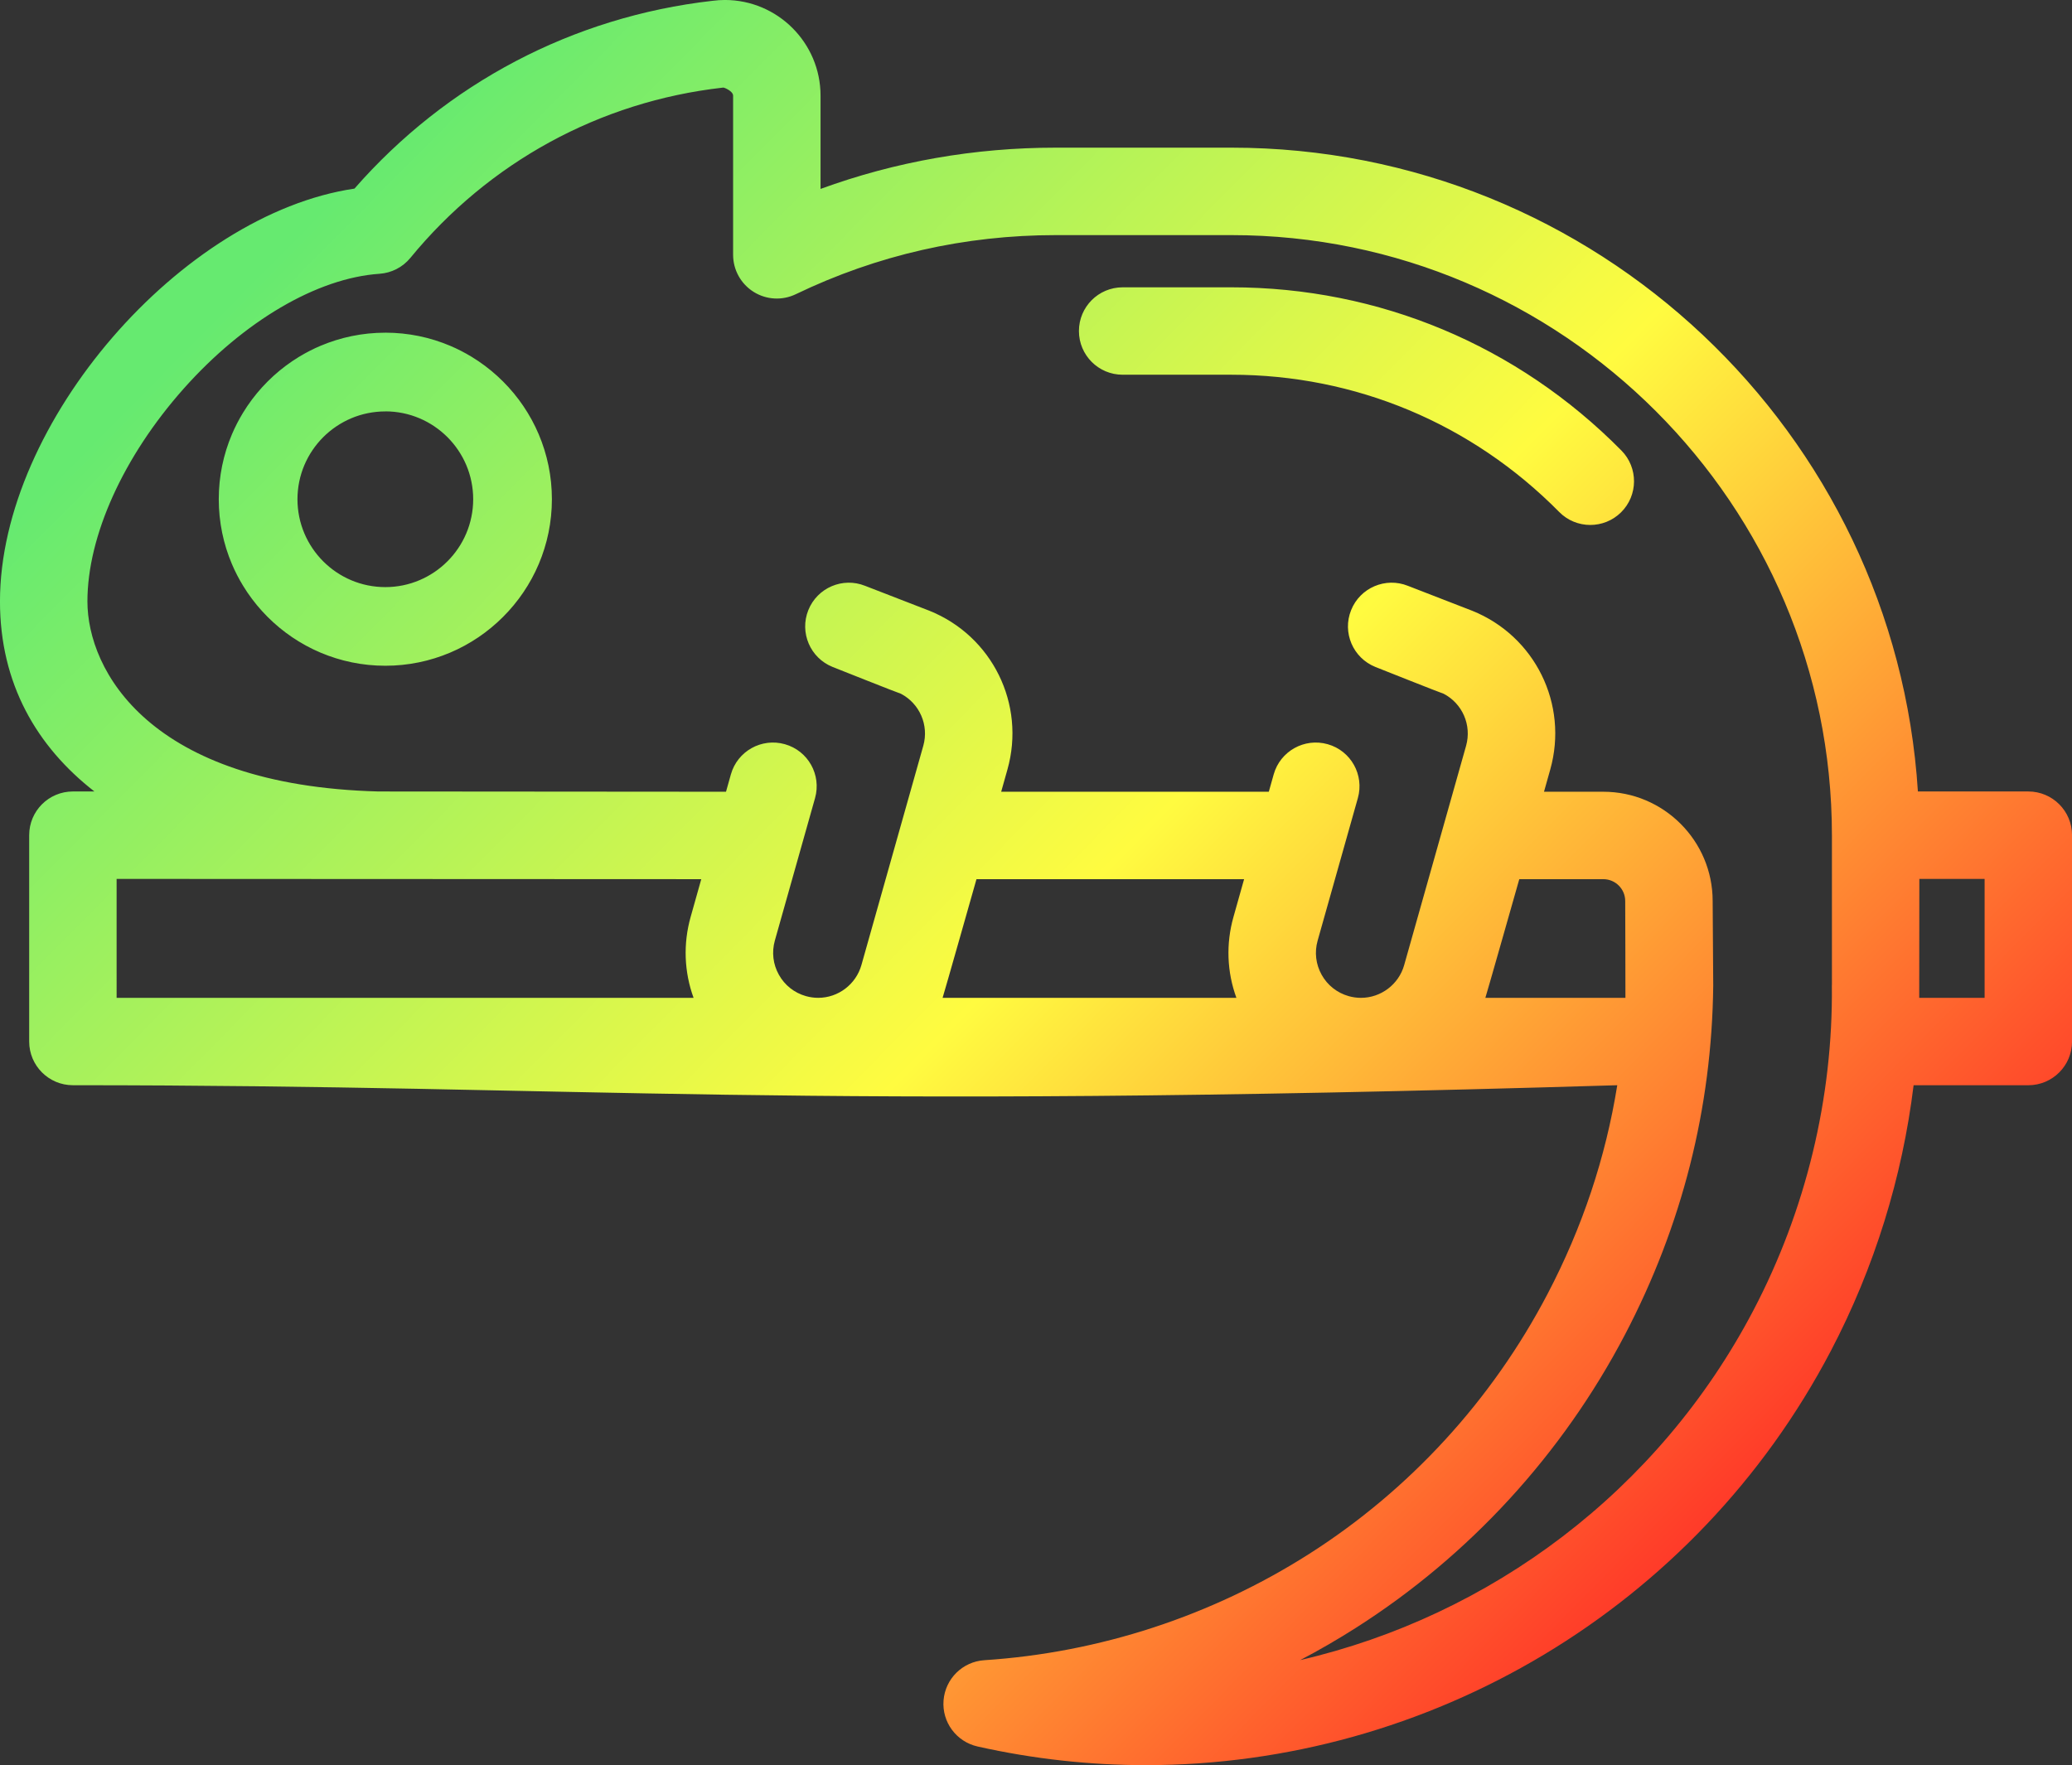 <svg version="1.1" id="svg10040" inkscape:version="1.2.2 (732a01da63, 2022-12-09, custom)" sodipodi:docname="logo" xmlns:inkscape="http://www.inkscape.org/namespaces/inkscape" xmlns:sodipodi="http://sodipodi.sourceforge.net/DTD/sodipodi-0.dtd" xmlns:xlink="http://www.w3.org/1999/xlink" xmlns="http://www.w3.org/2000/svg" xmlns:svg="http://www.w3.org/2000/svg" viewBox="23.56 57.32 171.12 145.81"><rect x="23.56" y="57.32" width="171.12" height="145.81" fill="#333333" stroke="none"/>   <sodipodi:namedview id="namedview10042" pagecolor="#ffffff" bordercolor="#000000" borderopacity="0.25" inkscape:showpageshadow="2" inkscape:pageopacity="0.0" inkscape:pagecheckerboard="0" inkscape:deskcolor="#d1d1d1" inkscape:document-units="mm" showgrid="false" inkscape:zoom="0.75722503" inkscape:cx="578.42779" inkscape:cy="518.33997" inkscape:window-width="1920" inkscape:window-height="1016" inkscape:window-x="0" inkscape:window-y="27" inkscape:window-maximized="1" inkscape:current-layer="layer1"></sodipodi:namedview>   <defs id="defs10037">     <linearGradient inkscape:collect="always" id="linearGradient10711">       <stop style="stop-color:#66ea70;stop-opacity:1;" offset="0" id="stop10705"></stop>       <stop style="stop-color:#fffb40;stop-opacity:1;" offset="0.51" id="stop10707"></stop>       <stop style="stop-color:#ff2626;stop-opacity:1;" offset="1" id="stop10709"></stop>     </linearGradient>     <linearGradient inkscape:collect="always" xlink:href="#linearGradient10711" id="linearGradient10703" x1="28.091" y1="84.292" x2="173.867" y2="228.409" gradientUnits="userSpaceOnUse" gradientTransform="matrix(0.808,0,0,0.808,20.74,13.218)"></linearGradient>   </defs>   <g inkscape:label="Layer 1" inkscape:groupmode="layer" id="layer1">     <path id="path10196" style="fill:url(#linearGradient10703);fill-opacity:1;stroke:#f45151;stroke-width:0;stroke-dasharray:none;stroke-opacity:0.247" d="m 83.422,57.318 c -0.339,0 -0.679,0.025 -1.044,0.072 -11.492,1.311 -21.926,6.802 -29.544,15.51 -14.261,2.105 -29.276,19.308 -29.276,34.096 0,6.806 3.04,11.994 7.798,15.702 h -1.776 c -1.993,0 -3.61,1.614 -3.61,3.61 v 17.045 c 0,1.993 1.617,3.61 3.61,3.61 43.268,0 57.935,2.094 127.544,0 -0.957,5.979 -2.885,11.759 -5.766,17.258 -4.585,8.755 -11.387,16.175 -19.673,21.453 -8.037,5.123 -17.319,8.163 -26.836,8.784 -1.794,0.119 -3.224,1.534 -3.365,3.325 -0.141,1.791 1.058,3.408 2.809,3.802 4.636,1.04 9.294,1.542 13.9,1.542 23.345,0 45.401,-12.893 56.578,-34.234 3.585,-6.849 5.896,-14.308 6.827,-21.929 h 9.474 c 1.993,0 3.611,-1.618 3.611,-3.611 v -17.045 c 3.4e-4,-1.996 -1.617,-3.61 -3.61,-3.61 h -9.12 C 180.072,93.057 155.367,69.517 125.26,69.517 H 110.764 c -6.723,0 -13.239,1.145 -19.438,3.408 v -7.704 c 0,-4.358 -3.546,-7.903 -7.903,-7.903 z m -0.129,7.237 c 0.076,-0.011 0.812,0.292 0.812,0.668 v 13.146 c 0,1.242 0.639,2.397 1.69,3.058 1.05,0.661 2.368,0.736 3.488,0.195 6.726,-3.239 13.954,-4.881 21.482,-4.881 h 14.496 c 27.345,0 49.592,22.248 49.592,49.592 v 12.321 h -8.1e-4 c 0,0.029 -0.004,0.054 -0.004,0.083 0.098,9.268 -2.141,18.536 -6.473,26.807 -7.845,14.976 -21.727,25.262 -37.436,28.905 1.578,-0.827 3.123,-1.722 4.629,-2.683 9.347,-5.957 17.019,-14.322 22.189,-24.193 4.726,-9.03 7.181,-18.731 7.293,-28.836 0.004,-0.202 -0.047,-6.99 -0.047,-6.99 0,-4.979 -4.051,-9.026 -9.026,-9.026 h -4.903 l 0.516,-1.834 c 1.52,-5.394 -1.253,-11.033 -6.456,-13.12 -0.21,-0.083 -5.296,-2.054 -5.296,-2.054 -1.849,-0.744 -3.954,0.155 -4.694,2.007 -0.744,1.849 0.155,3.95 2.007,4.694 0,0 5.463,2.173 5.636,2.213 1.545,0.805 2.332,2.589 1.852,4.3 l -5.112,18.11 c -0.448,1.596 -1.917,2.708 -3.571,2.708 -0.339,0 -0.679,-0.047 -1.014,-0.141 -0.953,-0.271 -1.747,-0.895 -2.231,-1.762 -0.484,-0.867 -0.603,-1.87 -0.332,-2.823 l 3.322,-11.774 c 0.541,-1.917 -0.575,-3.914 -2.495,-4.452 -1.921,-0.541 -3.913,0.574 -4.455,2.491 l -0.404,1.437 h -22.103 l 0.516,-1.834 c 1.523,-5.394 -1.253,-11.033 -6.451,-13.12 -0.213,-0.083 -5.3,-2.054 -5.3,-2.054 -1.849,-0.744 -3.95,0.155 -4.693,2.007 -0.74,1.849 0.155,3.95 2.007,4.693 0,0 5.466,2.174 5.639,2.213 1.541,0.805 2.332,2.589 1.849,4.3 l -5.109,18.11 c -0.451,1.596 -1.917,2.708 -3.57,2.708 -0.339,0 -0.679,-0.047 -1.014,-0.141 -0.957,-0.271 -1.747,-0.895 -2.231,-1.762 -0.487,-0.866 -0.603,-1.871 -0.336,-2.823 l 3.321,-11.773 c 0.541,-1.917 -0.574,-3.914 -2.495,-4.452 -1.921,-0.541 -3.914,0.574 -4.455,2.491 l -0.404,1.437 -28.695,-0.022 C 35.892,122.205 30.78,112.685 30.78,106.999 c 0,-5.405 2.971,-11.972 7.947,-17.572 4.975,-5.593 11.022,-9.141 16.178,-9.492 0.993,-0.069 1.913,-0.542 2.545,-1.311 6.499,-7.921 15.651,-12.914 25.775,-14.062 0.025,-0.004 0.047,-0.007 0.069,-0.007 z m 32.983,16.498 c -1.997,0 -3.611,1.618 -3.611,3.611 0,1.993 1.614,3.61 3.611,3.61 h 8.983 c 10.239,0 19.854,4.026 27.071,11.337 0.704,0.715 1.635,1.072 2.567,1.072 0.917,0 1.834,-0.347 2.538,-1.04 1.418,-1.401 1.433,-3.69 0.032,-5.109 -8.586,-8.694 -20.023,-13.481 -32.208,-13.481 z m -60.893,3.748 c -0.237,0 -0.473,0.006 -0.707,0.018 -0.234,0.012 -0.467,0.03 -0.698,0.053 -0.231,0.024 -0.46,0.053 -0.688,0.088 -0.227,0.035 -0.453,0.075 -0.676,0.121 -1.38e-4,2.7e-5 -2.83e-4,-2.8e-5 -4.21e-4,0 -0.224,0.046 -0.445,0.097 -0.665,0.154 -0.439,0.113 -0.87,0.248 -1.291,0.402 -0.211,0.077 -0.419,0.159 -0.624,0.246 -0.617,0.261 -1.211,0.567 -1.778,0.912 -1.05e-4,6.2e-5 -3.24e-4,-6.3e-5 -4.21e-4,0 -0.189,0.115 -0.375,0.234 -0.558,0.358 -9.7e-5,6.4e-5 -3.24e-4,-6.6e-5 -4.21e-4,0 -0.183,0.124 -0.363,0.252 -0.539,0.384 -0.353,0.264 -0.693,0.545 -1.019,0.841 -0.163,0.148 -0.322,0.3 -0.478,0.456 -0.156,0.156 -0.308,0.315 -0.456,0.478 -0.296,0.326 -0.577,0.666 -0.841,1.019 -0.132,0.177 -0.26,0.356 -0.384,0.539 -6.5e-5,9.3e-5 6.4e-5,3.23e-4 0,4.17e-4 -0.124,0.183 -0.243,0.369 -0.358,0.558 -6.4e-5,10e-5 5.7e-5,3.18e-4 0,4.18e-4 -0.345,0.567 -0.65,1.161 -0.912,1.778 -5.7e-5,1.17e-4 4.9e-5,3.01e-4 0,4.18e-4 -0.087,0.206 -0.169,0.414 -0.247,0.624 -0.154,0.421 -0.289,0.852 -0.402,1.291 -3.3e-5,1.29e-4 3.2e-5,2.83e-4 0,4.12e-4 -0.057,0.219 -0.108,0.441 -0.154,0.665 -0.046,0.224 -0.086,0.449 -0.121,0.677 -0.035,0.227 -0.064,0.457 -0.088,0.688 -0.024,0.231 -0.041,0.464 -0.053,0.698 -0.012,0.234 -0.018,0.47 -0.018,0.707 0,0.237 0.006,0.472 0.018,0.706 1.6e-5,2.74e-4 -1.6e-5,5.57e-4 0,8.08e-4 4e-5,8.09e-4 -4.1e-5,0.002 0,0.002 0.012,0.232 0.029,0.463 0.053,0.693 8.9e-5,8.09e-4 3.31e-4,0.002 4.2e-4,0.002 1.46e-4,0.002 2.75e-4,0.002 4.21e-4,0.004 0.023,0.228 0.053,0.455 0.087,0.679 2.1e-4,0.002 2.1e-4,0.002 4.2e-4,0.004 2.75e-4,0.002 5.58e-4,0.003 8.09e-4,0.006 0.035,0.226 0.075,0.449 0.12,0.671 0.046,0.224 0.097,0.446 0.154,0.665 0.113,0.439 0.248,0.87 0.402,1.291 0.077,0.211 0.159,0.419 0.247,0.625 0.261,0.617 0.567,1.211 0.912,1.778 0.115,0.189 0.234,0.375 0.358,0.558 0.124,0.183 0.252,0.363 0.384,0.539 0.264,0.353 0.545,0.693 0.841,1.019 0.148,0.163 0.3,0.322 0.456,0.478 0.156,0.156 0.315,0.308 0.478,0.456 0.163,0.148 0.329,0.293 0.499,0.433 0.17,0.14 0.343,0.276 0.52,0.409 0.177,0.132 0.356,0.26 0.539,0.384 9.7e-5,6e-5 3.24e-4,-7e-5 4.21e-4,0 0.183,0.124 0.369,0.243 0.558,0.358 9.7e-5,6e-5 3.15e-4,-6e-5 4.21e-4,0 0.189,0.115 0.381,0.226 0.576,0.332 0.195,0.106 0.393,0.207 0.593,0.304 0.2,0.097 0.403,0.189 0.609,0.276 0.206,0.087 0.414,0.169 0.624,0.246 0.421,0.154 0.852,0.289 1.291,0.402 0.22,0.057 0.441,0.108 0.665,0.154 1.38e-4,2e-5 2.83e-4,-3e-5 4.21e-4,0 0.224,0.046 0.449,0.086 0.676,0.121 0.227,0.035 0.457,0.064 0.688,0.088 0.231,0.024 0.464,0.041 0.698,0.053 0.234,0.012 0.47,0.018 0.707,0.018 0.237,0 0.472,-0.006 0.706,-0.018 2.75e-4,-2e-5 5.58e-4,1e-5 8.09e-4,0 1.45e-4,-1e-5 2.83e-4,0 4.2e-4,0 6.95e-4,-5e-5 0.002,3e-5 0.002,0 0.232,-0.012 0.463,-0.029 0.693,-0.053 0.002,-2.2e-4 0.005,-6.1e-4 0.006,-8e-4 0.228,-0.023 0.455,-0.052 0.679,-0.087 0.003,-4.9e-4 0.006,-7.7e-4 0.01,-0.002 0.226,-0.035 0.45,-0.075 0.671,-0.12 0.224,-0.046 0.446,-0.097 0.665,-0.154 0.439,-0.113 0.87,-0.248 1.291,-0.402 0.211,-0.077 0.419,-0.159 0.625,-0.246 0.206,-0.087 0.409,-0.179 0.609,-0.276 0.2,-0.097 0.398,-0.198 0.593,-0.304 0.195,-0.106 0.387,-0.217 0.576,-0.332 0.189,-0.115 0.375,-0.234 0.558,-0.358 0.183,-0.124 0.363,-0.252 0.539,-0.384 0.177,-0.132 0.35,-0.268 0.52,-0.409 0.17,-0.14 0.336,-0.285 0.499,-0.433 0.163,-0.148 0.322,-0.3 0.478,-0.456 0.156,-0.156 0.308,-0.315 0.456,-0.478 0.148,-0.163 0.293,-0.329 0.433,-0.499 0.14,-0.17 0.276,-0.343 0.409,-0.52 0.132,-0.177 0.26,-0.356 0.384,-0.539 0.124,-0.183 0.243,-0.369 0.358,-0.558 0.115,-0.189 0.226,-0.381 0.332,-0.576 0.106,-0.195 0.207,-0.392 0.304,-0.593 0.097,-0.2 0.189,-0.403 0.276,-0.609 0.087,-0.206 0.169,-0.414 0.246,-0.625 0.154,-0.421 0.289,-0.852 0.402,-1.291 0.057,-0.22 0.108,-0.441 0.154,-0.665 0.046,-0.222 0.086,-0.446 0.12,-0.671 2.57e-4,-0.002 5.78e-4,-0.003 8.08e-4,-0.005 2.1e-5,-1.4e-4 -2.1e-5,-2.9e-4 0,-4.2e-4 2.11e-4,-0.002 2.07e-4,-0.002 4.18e-4,-0.004 0.034,-0.225 0.064,-0.451 0.087,-0.679 1.28e-4,-0.002 2.89e-4,-0.002 4.18e-4,-0.004 1.4e-5,-1.37e-4 -1.5e-5,-2.75e-4 0,-4.12e-4 8.5e-5,-8.09e-4 3.32e-4,-0.002 4.17e-4,-0.002 0.047,-0.461 0.071,-0.928 0.071,-1.402 0,-0.474 -0.024,-0.943 -0.071,-1.405 -0.024,-0.231 -0.053,-0.46 -0.088,-0.688 -0.035,-0.227 -0.075,-0.453 -0.121,-0.677 -0.046,-0.224 -0.097,-0.445 -0.154,-0.665 -3.4e-5,-1.29e-4 3.4e-5,-2.83e-4 0,-4.12e-4 -0.113,-0.439 -0.248,-0.87 -0.402,-1.291 -0.077,-0.21 -0.159,-0.419 -0.246,-0.624 -4.9e-5,-1.17e-4 5e-5,-3e-4 0,-4.18e-4 -0.087,-0.206 -0.179,-0.408 -0.276,-0.609 -5.5e-5,-1.11e-4 5.3e-5,-3.05e-4 0,-4.18e-4 -0.097,-0.2 -0.198,-0.398 -0.304,-0.593 -0.106,-0.195 -0.217,-0.387 -0.332,-0.576 -6.1e-5,-1e-4 6.1e-5,-3.18e-4 0,-4.18e-4 -0.115,-0.189 -0.234,-0.375 -0.358,-0.558 -6.3e-5,-9.4e-5 6.4e-5,-3.24e-4 0,-4.17e-4 -0.124,-0.183 -0.252,-0.363 -0.384,-0.539 -0.132,-0.177 -0.268,-0.35 -0.409,-0.52 -0.14,-0.17 -0.285,-0.336 -0.433,-0.499 -0.148,-0.163 -0.3,-0.322 -0.456,-0.478 -0.156,-0.156 -0.315,-0.308 -0.478,-0.456 -0.326,-0.296 -0.666,-0.577 -1.019,-0.841 -0.177,-0.132 -0.356,-0.26 -0.539,-0.384 -0.183,-0.124 -0.369,-0.243 -0.558,-0.358 -0.567,-0.345 -1.161,-0.65 -1.778,-0.912 -0.206,-0.087 -0.414,-0.169 -0.625,-0.246 -0.421,-0.154 -0.852,-0.289 -1.291,-0.402 -0.22,-0.057 -0.441,-0.108 -0.665,-0.154 -0.222,-0.046 -0.446,-0.086 -0.671,-0.12 -0.003,-4.91e-4 -0.006,-7.66e-4 -0.01,-0.001 -0.225,-0.034 -0.451,-0.064 -0.679,-0.087 -0.002,-2.28e-4 -0.005,-6.08e-4 -0.006,-8.08e-4 -0.229,-0.023 -0.46,-0.041 -0.693,-0.053 -8.09e-4,-5.7e-5 -0.002,5.6e-5 -0.003,0 -0.234,-0.012 -0.469,-0.018 -0.706,-0.018 z m 0,6.499 c 0.25,0 0.497,0.013 0.741,0.038 0.244,0.025 0.483,0.061 0.719,0.11 0.236,0.048 0.468,0.108 0.695,0.179 0.227,0.071 0.449,0.152 0.666,0.244 0.217,0.092 0.429,0.194 0.634,0.306 0.203,0.11 0.4,0.231 0.591,0.359 0.002,0.002 0.005,0.003 0.007,0.005 9.7e-5,6.6e-5 3.15e-4,-6.7e-5 4.2e-4,0 0.002,0.002 0.005,0.004 0.008,0.006 0.19,0.129 0.374,0.266 0.551,0.412 0.179,0.148 0.351,0.305 0.516,0.469 0.164,0.164 0.321,0.336 0.469,0.516 0.148,0.179 0.288,0.366 0.418,0.559 0.131,0.193 0.252,0.393 0.364,0.598 0.112,0.206 0.214,0.417 0.306,0.634 0.092,0.217 0.174,0.44 0.244,0.667 0.142,0.454 0.239,0.928 0.289,1.415 0.025,0.244 0.038,0.491 0.038,0.741 0,0.25 -0.013,0.497 -0.038,0.741 -0.05,0.487 -0.148,0.96 -0.289,1.414 -4e-5,1.3e-4 3.9e-5,2.9e-4 0,4.2e-4 -0.071,0.227 -0.153,0.449 -0.244,0.666 -4.9e-5,1.1e-4 4.8e-5,3e-4 0,4.2e-4 -0.092,0.217 -0.194,0.428 -0.306,0.634 -5.7e-5,10e-5 5.7e-5,3.1e-4 0,4.2e-4 -0.112,0.206 -0.233,0.405 -0.364,0.598 -6.3e-5,9e-5 6.3e-5,3.3e-4 0,4.1e-4 -0.131,0.193 -0.27,0.379 -0.418,0.559 -0.148,0.179 -0.304,0.351 -0.469,0.516 -0.326,0.326 -0.683,0.622 -1.066,0.882 -0.005,0.003 -0.011,0.007 -0.016,0.01 -0.191,0.129 -0.388,0.249 -0.591,0.359 -0.206,0.112 -0.417,0.214 -0.634,0.306 -0.215,0.091 -0.436,0.172 -0.661,0.243 -0.003,8.1e-4 -0.006,0.002 -0.009,0.003 -0.226,0.07 -0.457,0.13 -0.691,0.178 -0.236,0.048 -0.476,0.086 -0.719,0.11 -0.244,0.025 -0.491,0.038 -0.741,0.038 -0.25,0 -0.497,-0.013 -0.741,-0.038 -1.38e-4,-2e-5 -2.75e-4,10e-6 -4.13e-4,0 -0.244,-0.025 -0.484,-0.062 -0.72,-0.11 -0.236,-0.048 -0.468,-0.108 -0.695,-0.179 -0.227,-0.071 -0.449,-0.152 -0.666,-0.244 -1.21e-4,-5e-5 -3.07e-4,5e-5 -4.2e-4,0 -0.217,-0.092 -0.428,-0.194 -0.634,-0.306 -1.05e-4,-5e-5 -3.15e-4,6e-5 -4.2e-4,0 -0.206,-0.112 -0.405,-0.233 -0.598,-0.364 -0.386,-0.261 -0.746,-0.559 -1.074,-0.887 -0.164,-0.164 -0.321,-0.336 -0.469,-0.516 -0.148,-0.179 -0.287,-0.366 -0.418,-0.559 -6.5e-5,-9e-5 6.4e-5,-3.1e-4 0,-4.1e-4 -0.13,-0.193 -0.252,-0.392 -0.364,-0.598 -5.6e-5,-1.1e-4 5.7e-5,-3.2e-4 0,-4.2e-4 -0.112,-0.206 -0.214,-0.417 -0.306,-0.634 -4.9e-5,-1.2e-4 4.8e-5,-3e-4 0,-4.2e-4 -0.092,-0.217 -0.173,-0.439 -0.244,-0.666 -4.1e-5,-1.3e-4 4e-5,-2.9e-4 0,-4.2e-4 -0.071,-0.227 -0.131,-0.459 -0.179,-0.694 -3.3e-5,-1.4e-4 2.4e-5,-2.9e-4 0,-4.2e-4 -0.048,-0.236 -0.085,-0.476 -0.11,-0.719 -0.025,-0.244 -0.038,-0.491 -0.038,-0.741 0,-0.25 0.013,-0.497 0.038,-0.741 0.025,-0.244 0.061,-0.484 0.11,-0.72 0.048,-0.236 0.108,-0.468 0.179,-0.695 0.071,-0.227 0.152,-0.449 0.244,-0.666 0.092,-0.217 0.194,-0.429 0.306,-0.634 0.112,-0.206 0.233,-0.405 0.364,-0.598 0.131,-0.193 0.27,-0.38 0.418,-0.559 0.148,-0.179 0.304,-0.351 0.468,-0.515 0.164,-0.164 0.336,-0.321 0.516,-0.469 0.179,-0.148 0.366,-0.287 0.559,-0.418 9.7e-5,-6.6e-5 3.15e-4,6.5e-5 4.12e-4,0 0.193,-0.13 0.393,-0.252 0.598,-0.364 0.206,-0.112 0.417,-0.214 0.634,-0.306 0.434,-0.184 0.889,-0.326 1.362,-0.423 0.236,-0.048 0.476,-0.085 0.72,-0.11 1.38e-4,-1.4e-5 2.75e-4,1.4e-5 4.13e-4,0 0.244,-0.025 0.491,-0.038 0.741,-0.038 z m -22.193,38.62 48.285,0.022 -0.877,3.116 c -0.628,2.231 -0.535,4.549 0.242,6.686 H 33.191 Z m 148.882,0 h 5.391 v 9.824 h -5.401 c 0.004,-0.318 0.01,-9.824 0.01,-9.824 z m -77.869,0.022 h 22.103 l -0.877,3.116 c -0.632,2.231 -0.538,4.549 0.241,6.686 H 101.406 c 0.09,-0.245 2.798,-9.802 2.798,-9.802 z m 44.83,0 h 6.943 c 0.993,0 1.805,0.809 1.805,1.805 0,0 0.026,7.805 0.018,7.997 h -11.568 c 0.09,-0.245 2.802,-9.802 2.802,-9.802 z"></path>   </g> </svg>